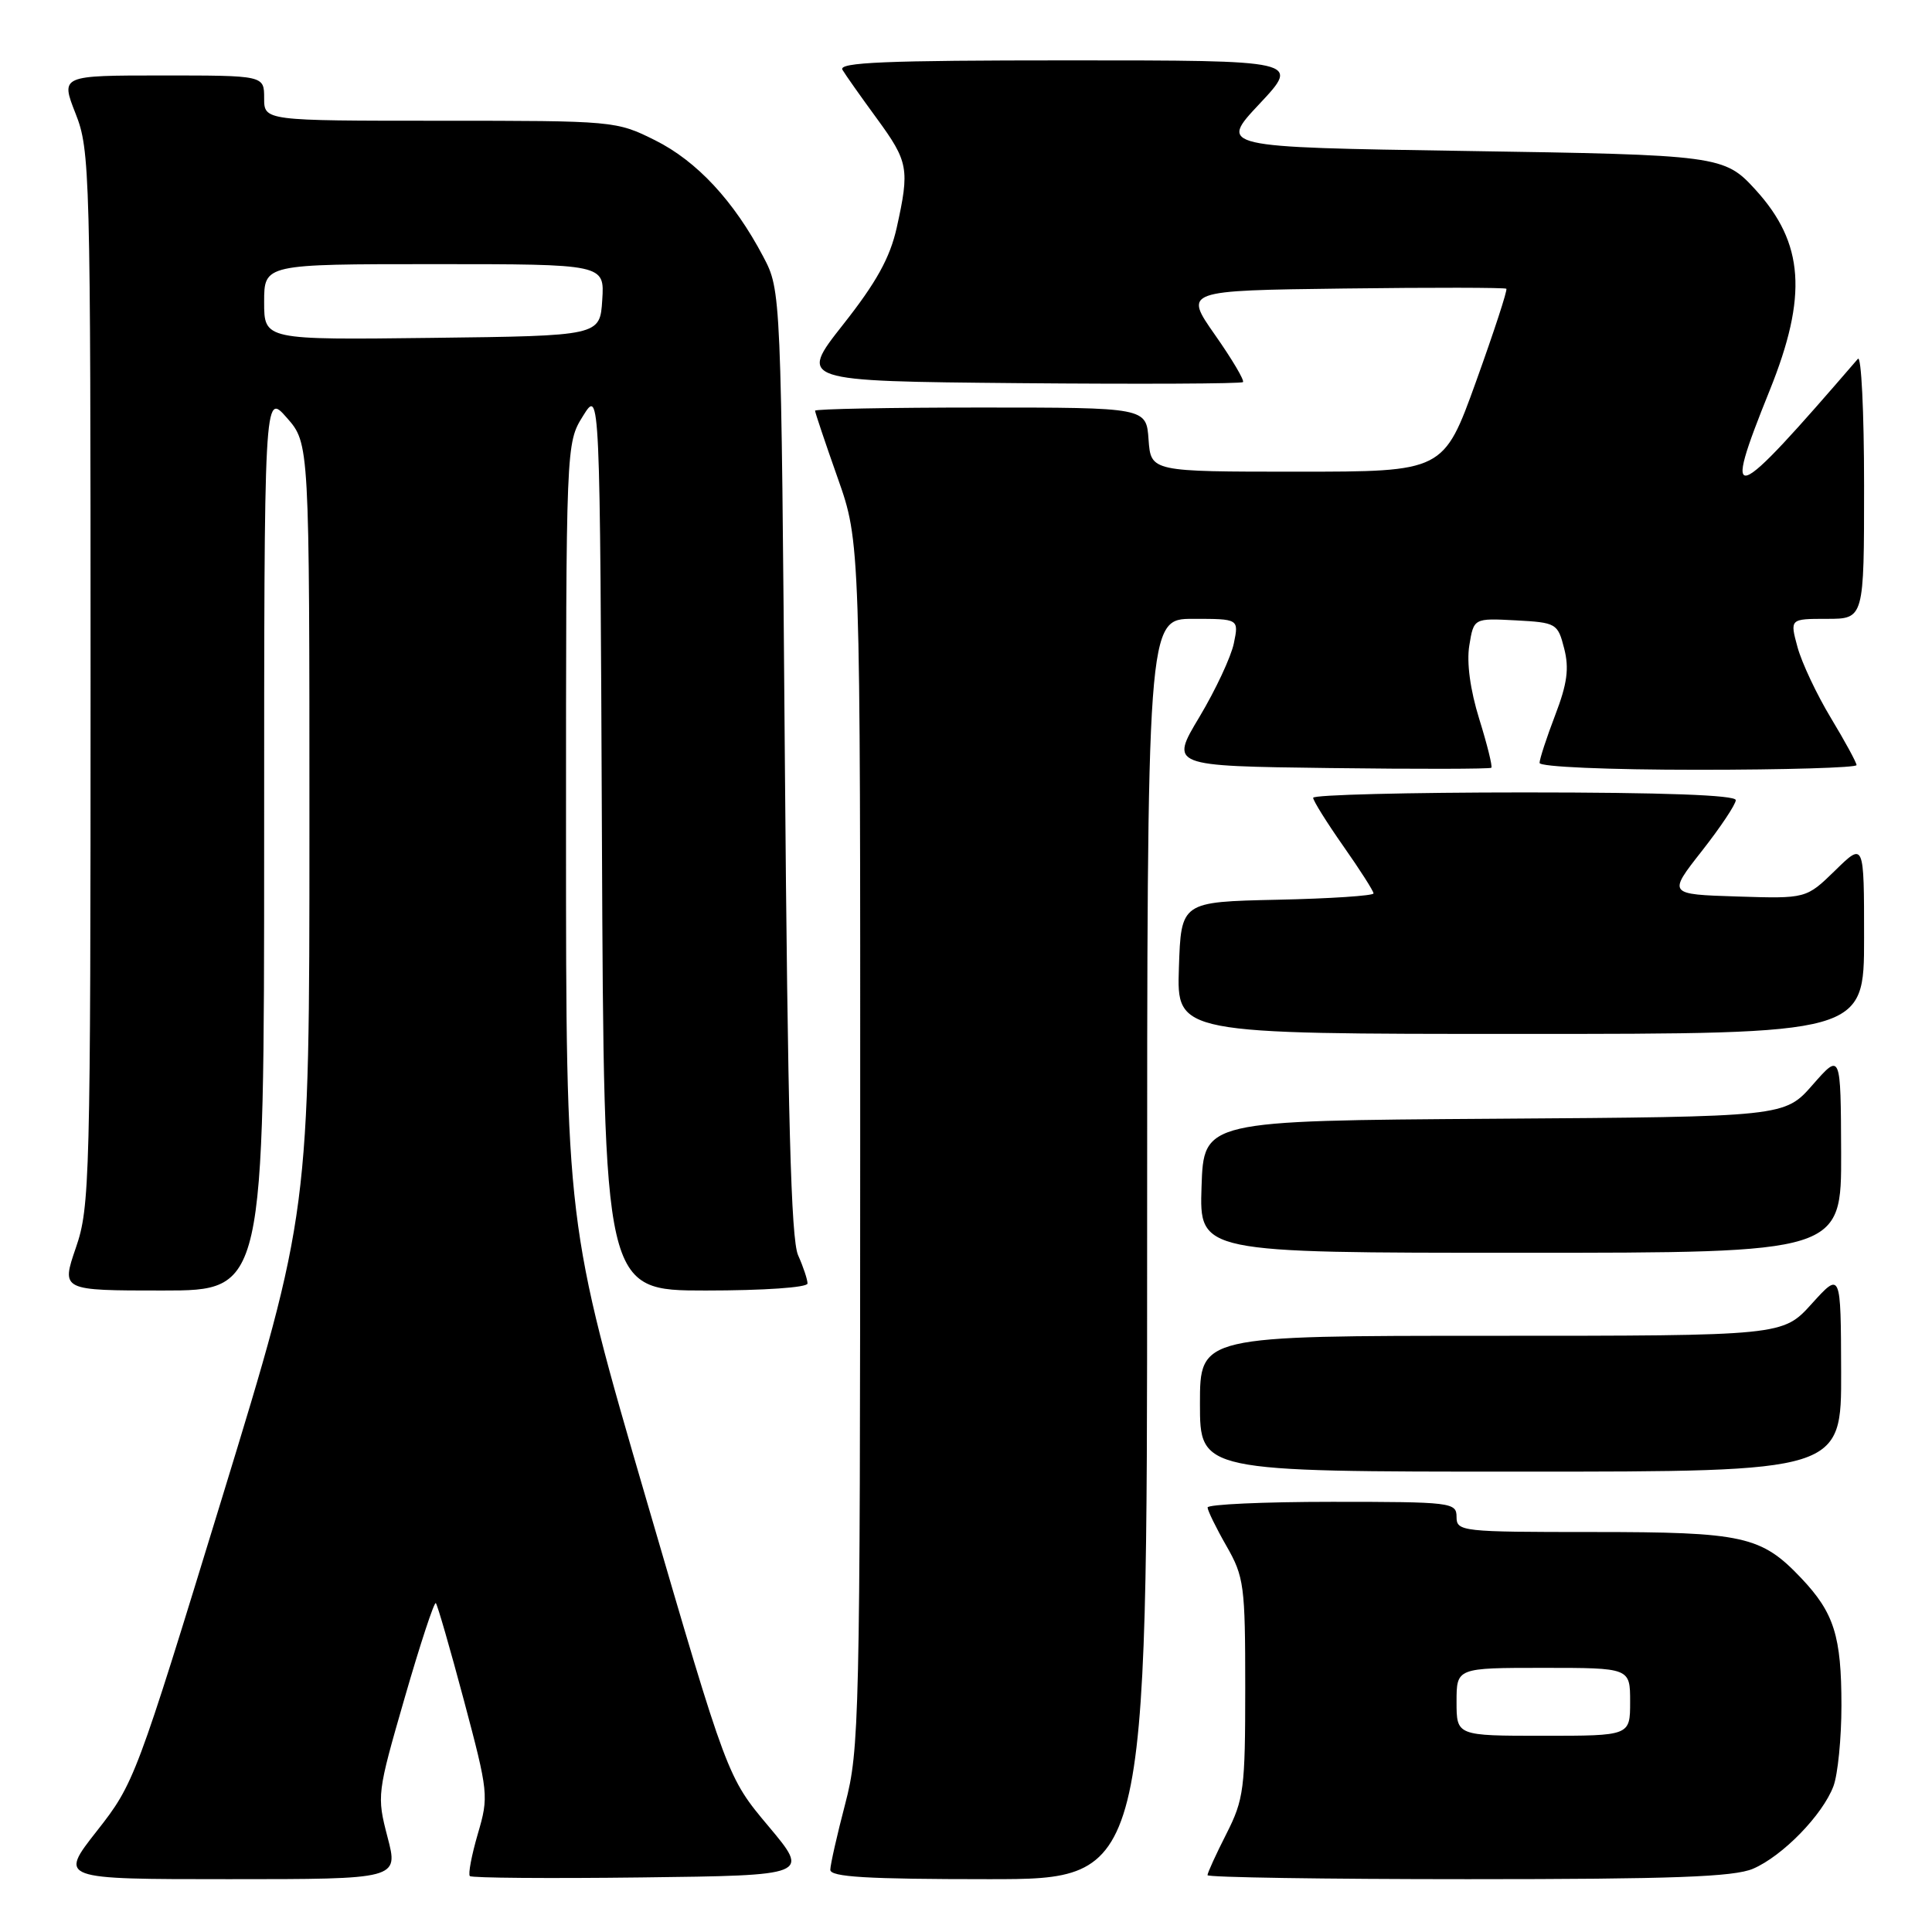 <?xml version="1.0" encoding="UTF-8" standalone="no"?>
<!DOCTYPE svg PUBLIC "-//W3C//DTD SVG 1.1//EN" "http://www.w3.org/Graphics/SVG/1.1/DTD/svg11.dtd" >
<svg xmlns="http://www.w3.org/2000/svg" xmlns:xlink="http://www.w3.org/1999/xlink" version="1.1" viewBox="0 0 256 256">
 <g >
 <path fill="currentColor"
d=" M 51.35 243.43 C 49.92 237.94 49.96 237.64 53.63 224.94 C 55.68 217.84 57.54 212.20 57.75 212.42 C 57.96 212.63 59.64 218.44 61.48 225.34 C 64.72 237.53 64.78 238.02 63.31 243.01 C 62.49 245.83 62.01 248.34 62.26 248.59 C 62.50 248.84 72.74 248.92 85.00 248.77 C 107.29 248.50 107.29 248.50 101.84 242.00 C 96.38 235.50 96.38 235.50 85.69 198.87 C 75.00 162.24 75.00 162.24 75.00 110.49 C 75.00 58.74 75.00 58.74 77.25 55.12 C 79.50 51.50 79.50 51.50 79.76 111.25 C 80.02 171.00 80.02 171.00 93.51 171.00 C 101.21 171.00 107.00 170.60 107.00 170.07 C 107.00 169.55 106.44 167.86 105.75 166.32 C 104.81 164.20 104.38 147.91 104.00 101.00 C 103.50 38.50 103.50 38.50 101.13 34.00 C 97.24 26.62 92.34 21.35 86.81 18.59 C 81.66 16.02 81.38 16.00 58.30 16.00 C 35.00 16.00 35.00 16.00 35.00 13.00 C 35.00 10.00 35.00 10.00 21.51 10.00 C 8.03 10.00 8.03 10.00 10.01 15.04 C 11.93 19.89 12.00 22.60 12.00 89.88 C 12.00 156.44 11.91 159.95 10.05 165.34 C 8.11 171.00 8.11 171.00 21.55 171.00 C 35.00 171.00 35.00 171.00 35.00 111.47 C 35.00 51.93 35.00 51.93 38.00 55.35 C 41.00 58.76 41.00 58.76 41.00 109.72 C 41.00 160.67 41.00 160.67 29.43 198.45 C 18.05 235.59 17.78 236.33 12.84 242.61 C 7.82 249.00 7.82 249.00 30.31 249.00 C 52.81 249.00 52.81 249.00 51.35 243.43 Z  M 152.00 165.50 C 152.00 82.00 152.00 82.00 158.08 82.00 C 164.16 82.00 164.16 82.00 163.49 85.25 C 163.12 87.04 161.07 91.42 158.93 95.00 C 155.03 101.50 155.03 101.50 176.16 101.77 C 187.78 101.92 197.43 101.90 197.61 101.73 C 197.78 101.56 197.06 98.65 196.01 95.28 C 194.81 91.41 194.32 87.81 194.69 85.53 C 195.28 81.91 195.28 81.91 200.83 82.20 C 206.23 82.49 206.41 82.60 207.26 85.92 C 207.94 88.56 207.67 90.59 206.07 94.76 C 204.93 97.74 204.00 100.59 204.00 101.09 C 204.00 101.61 213.03 102.00 225.00 102.00 C 236.55 102.00 246.00 101.72 246.00 101.38 C 246.00 101.04 244.47 98.23 242.60 95.13 C 240.73 92.03 238.74 87.81 238.18 85.75 C 237.16 82.00 237.16 82.00 242.08 82.00 C 247.00 82.00 247.00 82.00 247.00 64.30 C 247.00 54.57 246.63 47.03 246.18 47.55 C 229.23 67.21 228.09 67.61 234.50 51.71 C 239.54 39.20 239.05 32.21 232.63 25.16 C 228.48 20.60 227.86 20.52 194.00 20.00 C 161.50 19.50 161.50 19.50 166.90 13.75 C 172.29 8.00 172.29 8.00 141.59 8.00 C 117.29 8.00 111.04 8.26 111.63 9.25 C 112.04 9.94 114.09 12.84 116.19 15.71 C 120.37 21.43 120.55 22.38 118.82 30.17 C 117.93 34.15 116.14 37.40 111.72 43.00 C 105.81 50.50 105.81 50.50 135.05 50.77 C 151.14 50.91 164.48 50.85 164.70 50.63 C 164.92 50.41 163.25 47.59 160.99 44.37 C 156.88 38.50 156.88 38.50 178.09 38.23 C 189.75 38.08 199.43 38.10 199.60 38.26 C 199.77 38.43 197.96 43.95 195.59 50.54 C 191.28 62.50 191.28 62.50 171.89 62.50 C 152.50 62.50 152.50 62.50 152.19 58.25 C 151.89 54.00 151.89 54.00 129.94 54.00 C 117.87 54.00 108.00 54.19 108.00 54.42 C 108.00 54.65 109.35 58.67 111.00 63.34 C 114.00 71.84 114.00 71.84 113.98 151.67 C 113.97 227.80 113.87 231.85 112.00 239.00 C 110.92 243.12 110.03 247.06 110.02 247.75 C 110.00 248.71 114.86 249.00 131.00 249.00 C 152.00 249.00 152.00 249.00 152.00 165.50 Z  M 232.28 247.62 C 236.20 245.94 241.50 240.50 242.94 236.68 C 243.52 235.14 244.00 230.33 244.00 226.00 C 244.00 216.79 243.03 213.72 238.69 209.13 C 233.37 203.52 231.05 203.00 211.03 203.00 C 193.67 203.00 193.00 202.93 193.00 201.00 C 193.00 199.08 192.33 199.00 176.50 199.00 C 167.43 199.00 160.01 199.34 160.01 199.75 C 160.02 200.16 161.14 202.46 162.51 204.85 C 164.85 208.94 165.00 210.09 165.00 223.64 C 165.00 237.05 164.82 238.42 162.50 243.00 C 161.12 245.71 160.00 248.17 160.00 248.47 C 160.00 248.76 175.54 249.00 194.53 249.00 C 221.68 249.00 229.75 248.70 232.28 247.62 Z  M 243.96 181.75 C 243.92 168.50 243.92 168.50 240.07 172.75 C 236.23 177.00 236.23 177.00 197.61 177.00 C 159.00 177.00 159.00 177.00 159.00 186.00 C 159.00 195.00 159.00 195.00 201.50 195.00 C 244.00 195.00 244.00 195.00 243.96 181.75 Z  M 243.96 152.75 C 243.91 139.50 243.91 139.50 240.19 143.74 C 236.47 147.98 236.47 147.98 197.98 148.24 C 159.50 148.50 159.50 148.50 159.21 157.25 C 158.92 166.00 158.92 166.00 201.46 166.00 C 244.00 166.00 244.00 166.00 243.96 152.75 Z  M 247.00 124.30 C 247.00 111.59 247.00 111.59 243.17 115.34 C 239.33 119.08 239.33 119.08 230.17 118.79 C 221.00 118.50 221.00 118.50 225.50 112.77 C 227.97 109.62 230.00 106.58 230.00 106.02 C 230.00 105.35 220.34 105.00 202.00 105.00 C 186.60 105.00 174.00 105.32 174.00 105.71 C 174.00 106.10 175.80 108.98 178.00 112.12 C 180.20 115.25 182.00 118.07 182.00 118.38 C 182.00 118.69 176.26 119.07 169.25 119.22 C 156.50 119.50 156.50 119.50 156.21 128.25 C 155.92 137.00 155.92 137.00 201.46 137.00 C 247.00 137.00 247.00 137.00 247.00 124.30 Z  M 35.00 40.02 C 35.00 35.00 35.00 35.00 57.55 35.00 C 80.11 35.00 80.11 35.00 79.80 39.75 C 79.50 44.50 79.50 44.50 57.25 44.77 C 35.00 45.04 35.00 45.04 35.00 40.02 Z  M 193.00 225.50 C 193.00 221.00 193.00 221.00 204.50 221.00 C 216.00 221.00 216.00 221.00 216.00 225.50 C 216.00 230.00 216.00 230.00 204.50 230.00 C 193.00 230.00 193.00 230.00 193.00 225.50 Z "/>
</g>
</svg>